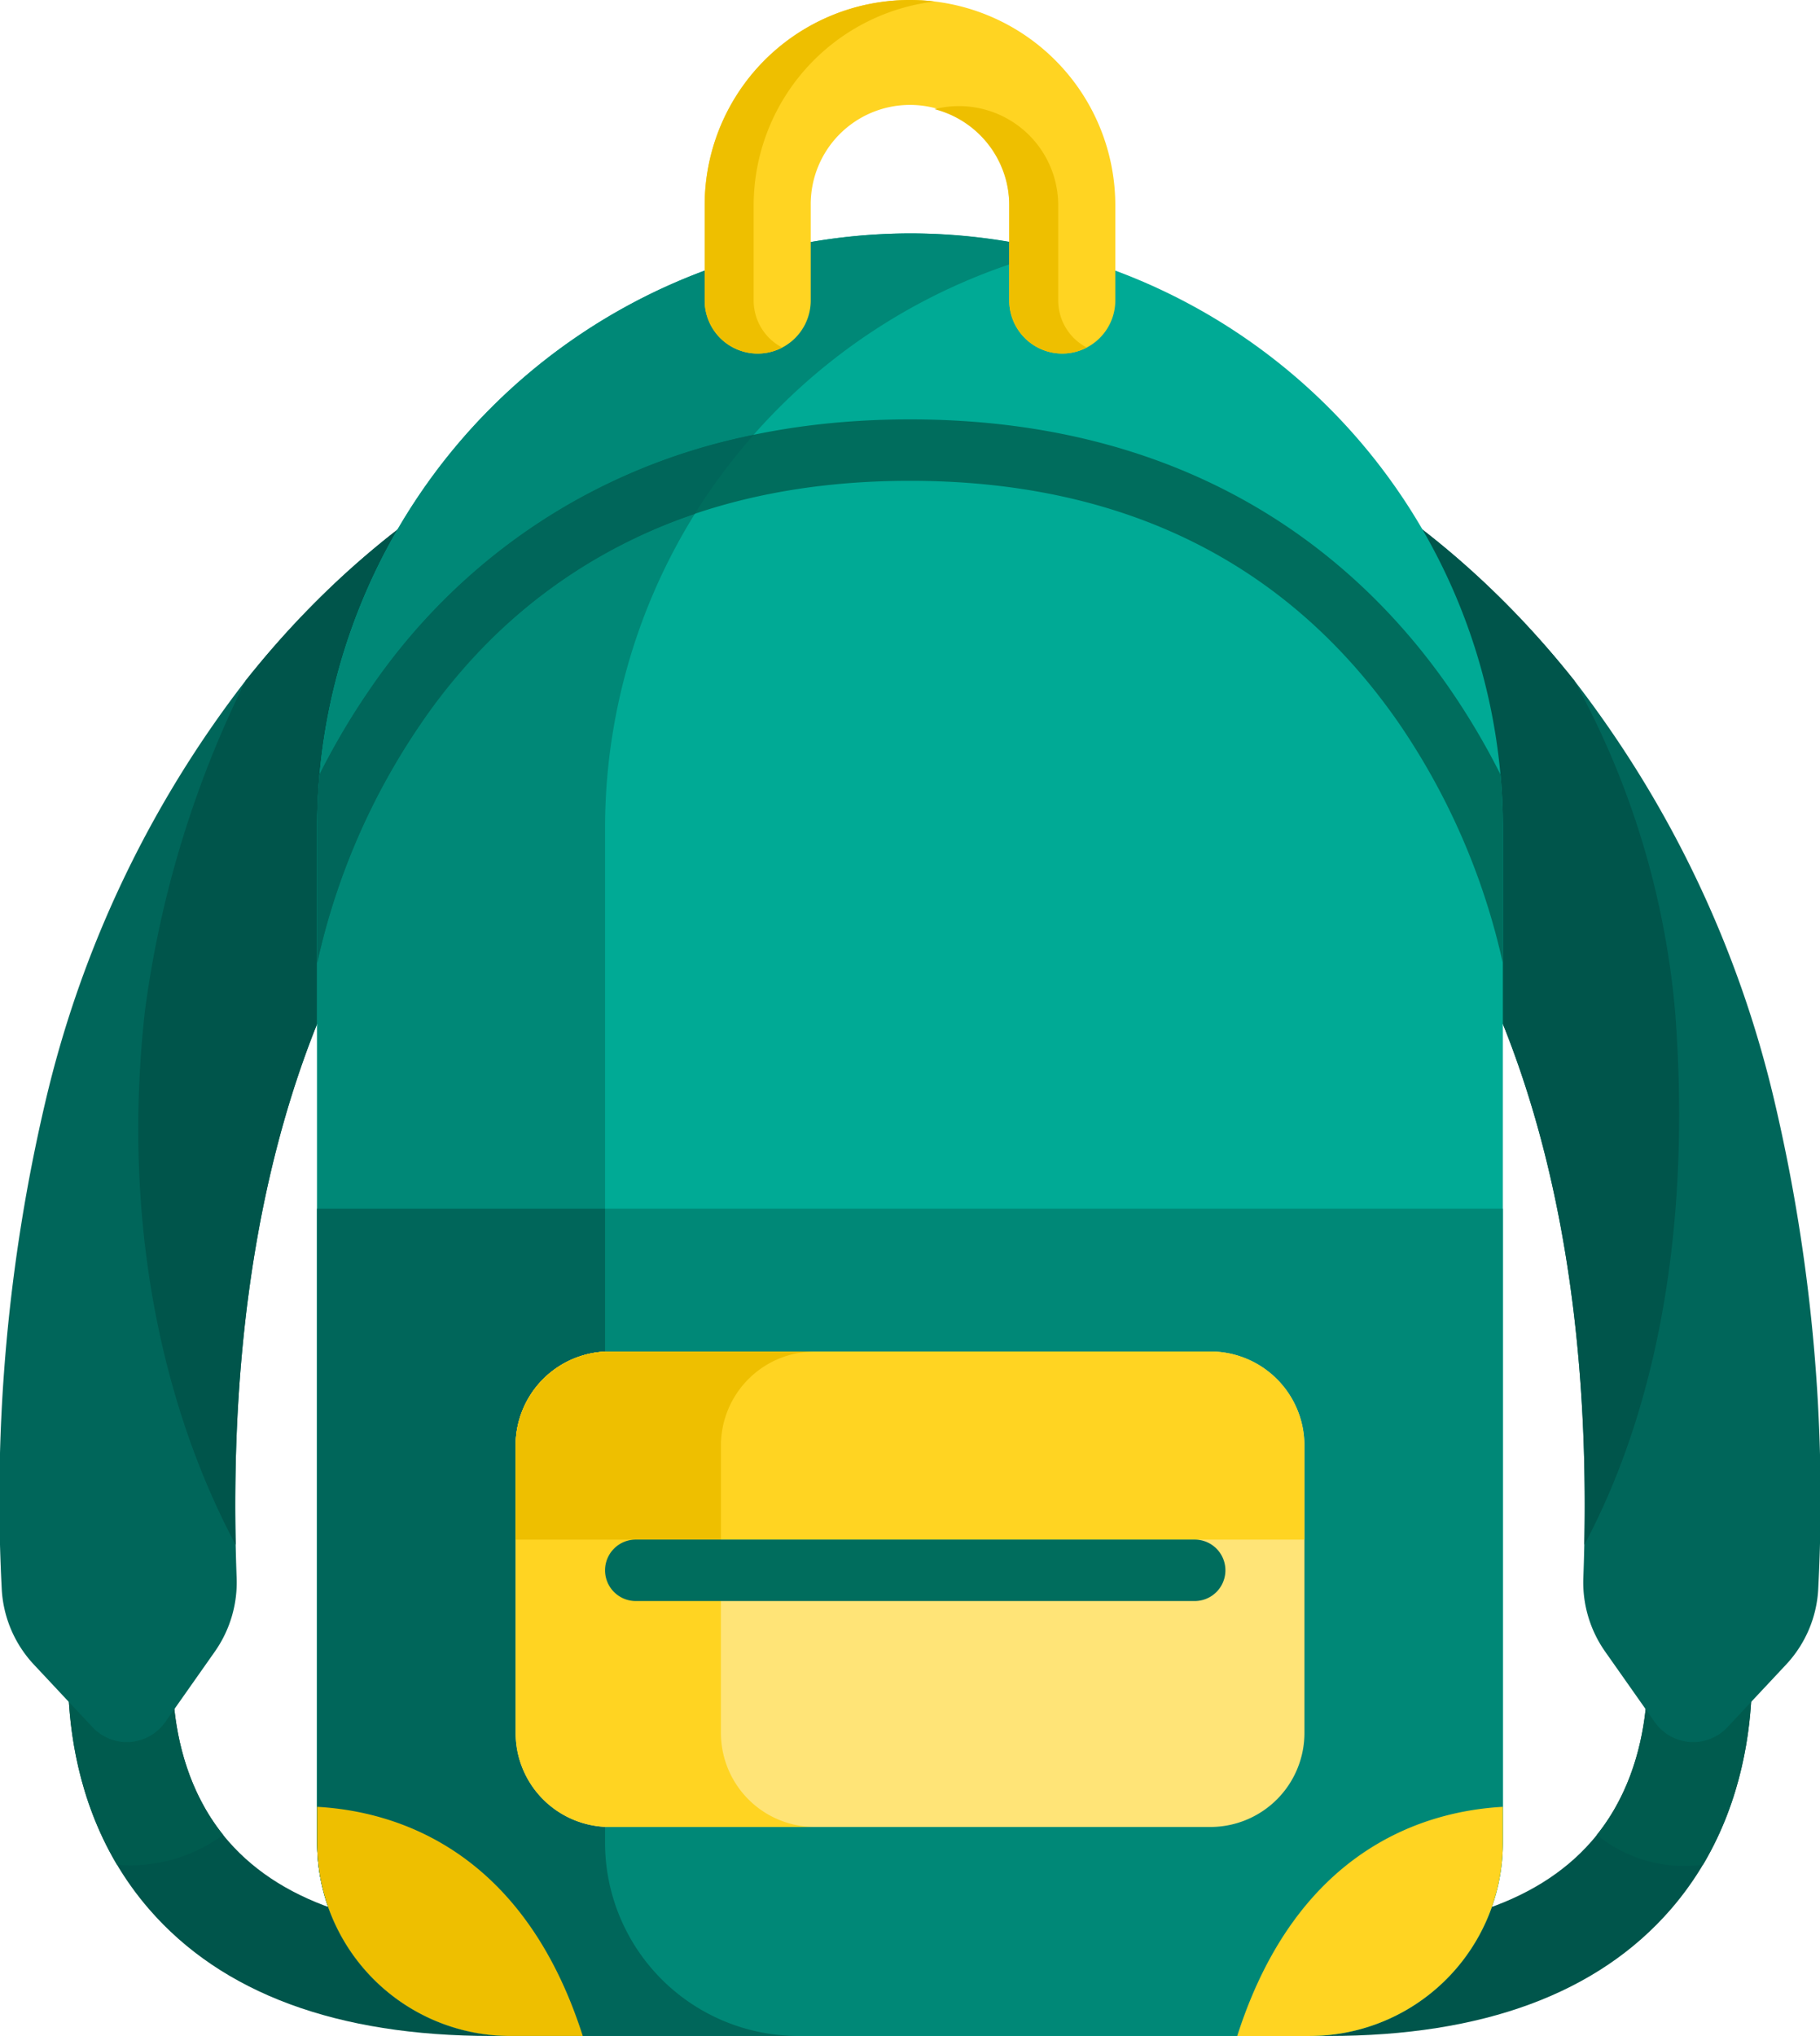 <svg xmlns="http://www.w3.org/2000/svg" width="140.065" height="156.646" viewBox="0 0 140.065 156.646">
  <g id="Group_9" data-name="Group 9" transform="translate(0)">
    <g id="backpack" transform="translate(0)">
      <path id="Path_20" data-name="Path 20" d="M227.268,290.9c11.87,0,20.723-3.274,26.336-9.745,8.041-9.271,6.05-21.47,5.962-21.984l-7.926,1.347c.015.09,1.4,9.075-4.156,15.424-4.263,4.87-11.633,7.193-21.913,6.894l-.231,8.037Q226.316,290.9,227.268,290.9Z" transform="translate(-125.019 -134.254)" fill="#00554b"/>
      <path id="Path_21" data-name="Path 21" d="M275.9,260.517l7.926-1.347c.078.453,1.626,9.957-3.486,18.55a10.645,10.645,0,0,1-8.171-2.292C277.225,269.119,275.913,260.6,275.9,260.517Z" transform="translate(-149.277 -134.254)" fill="#005b4e"/>
      <path id="Path_22" data-name="Path 22" d="M201.062,83.934l5.09-17.359c1.517.445,15.171,4.792,27.455,20.283a84.354,84.354,0,0,1,15.409,32.409,133.678,133.678,0,0,1,3.361,37.379,9.209,9.209,0,0,1-2.486,5.921l-4.5,4.806a3.616,3.616,0,0,1-5.6-.387l-3.822-5.431a9.266,9.266,0,0,1-1.674-5.687c.9-23.872-3.912-43.351-14.15-56.847C211.221,87.252,201.062,83.934,201.062,83.934Z" transform="translate(-112.443 -34.487)" fill="#00665a"/>
      <path id="Path_23" data-name="Path 23" d="M60.645,290.9c-11.87,0-20.723-3.274-26.336-9.745-8.041-9.271-6.05-21.47-5.962-21.984l7.926,1.347c-.015.09-1.4,9.075,4.156,15.424,4.263,4.87,11.633,7.193,21.913,6.894l.231,8.037Q61.6,290.9,60.645,290.9Z" transform="translate(-22.829 -134.254)" fill="#00554b"/>
      <path id="Path_24" data-name="Path 24" d="M36.273,260.517l-7.926-1.347c-.078.453-1.626,9.957,3.486,18.55A11.985,11.985,0,0,0,40,275.428C34.947,269.119,36.258,260.6,36.273,260.517Z" transform="translate(-22.829 -134.254)" fill="#005b4e"/>
      <path id="Path_25" data-name="Path 25" d="M63.556,66.576C62.04,67.02,48.385,71.368,36.1,86.858a84.354,84.354,0,0,0-15.409,32.409,133.677,133.677,0,0,0-3.361,37.379,9.209,9.209,0,0,0,2.486,5.921l4.5,4.806a3.616,3.616,0,0,0,5.6-.387l3.822-5.431a9.266,9.266,0,0,0,1.674-5.687c-.9-23.873,3.912-43.351,14.15-56.847,8.929-11.77,18.762-14.983,19.176-15.114Z" transform="translate(-17.201 -34.487)" fill="#00665a"/>
      <g id="Group_1" data-name="Group 1" transform="translate(10.639 32.088)">
        <path id="Path_26" data-name="Path 26" d="M74.991,66.576c-1.517.445-15.171,4.792-27.455,20.283a81,81,0,0,0-7.745,25.4c-1.728,15.319.957,29.774,6.981,41.09-.479-22.724,4.347-41.31,14.223-54.327,8.929-11.77,18.762-14.983,19.176-15.114Z" transform="translate(-39.274 -66.575)" fill="#00554b"/>
        <path id="Path_27" data-name="Path 27" d="M200.967,83.934l5.09-17.359c1.517.445,15.171,4.792,27.456,20.283a64.446,64.446,0,0,1,7.745,25.4c1.188,15.37-.957,29.774-6.981,41.09.479-22.724-4.347-41.31-14.223-54.327-8.929-11.77-18.762-14.983-19.176-15.114Z" transform="translate(-122.988 -66.575)" fill="#00554b"/>
      </g>
      <path id="Path_28" data-name="Path 28" d="M159.09,161.071V82.883a45.761,45.761,0,0,0-45.626-45.626h0A45.761,45.761,0,0,0,67.837,82.883v78.188a14.874,14.874,0,0,0,14.874,14.874h61.505A14.874,14.874,0,0,0,159.09,161.071Z" transform="translate(-43.431 -19.3)" fill="#00aa95"/>
      <g id="Group_2" data-name="Group 2" transform="translate(24.406 17.957)">
        <path id="Path_29" data-name="Path 29" d="M89.995,161.071V82.883a45.806,45.806,0,0,1,34.547-44.255,45.3,45.3,0,0,0-11.079-1.372h0A45.761,45.761,0,0,0,67.837,82.883v78.188A14.874,14.874,0,0,0,82.71,175.945h22.158A14.873,14.873,0,0,1,89.995,161.071Z" transform="translate(-67.837 -37.256)" fill="#087"/>
        <path id="Path_30" data-name="Path 30" d="M67.837,192.943v48.776A14.874,14.874,0,0,0,82.71,256.593h61.505a14.874,14.874,0,0,0,14.874-14.874V192.943Z" transform="translate(-67.837 -117.904)" fill="#087"/>
      </g>
      <path id="Path_31" data-name="Path 31" d="M67.837,241.72A14.874,14.874,0,0,0,82.71,256.593h22.158A14.874,14.874,0,0,1,89.995,241.72V192.944H67.837Z" transform="translate(-43.431 -99.948)" fill="#00665a"/>
      <path id="Path_32" data-name="Path 32" d="M153,252.322H106.766a7.236,7.236,0,0,1-7.236-7.236v-22.11a7.236,7.236,0,0,1,7.236-7.236H153a7.236,7.236,0,0,1,7.236,7.236v22.11A7.236,7.236,0,0,1,153,252.322Z" transform="translate(-59.848 -111.756)" fill="#ffe477"/>
      <g id="Group_3" data-name="Group 3" transform="translate(39.682 103.984)">
        <path id="Path_33" data-name="Path 33" d="M115.33,245.087v-22.11a7.236,7.236,0,0,1,7.236-7.236h-15.8a7.236,7.236,0,0,0-7.236,7.236v22.11a7.236,7.236,0,0,0,7.236,7.236h15.8A7.236,7.236,0,0,1,115.33,245.087Z" transform="translate(-99.53 -215.741)" fill="#ffd422"/>
        <path id="Path_34" data-name="Path 34" d="M153,215.74H106.766a7.236,7.236,0,0,0-7.236,7.236v7.236h60.7v-7.236A7.236,7.236,0,0,0,153,215.74Z" transform="translate(-99.53 -215.74)" fill="#ffd422"/>
      </g>
      <path id="Path_35" data-name="Path 35" d="M122.566,215.74h-15.8a7.236,7.236,0,0,0-7.236,7.236v7.236h15.8v-7.236A7.236,7.236,0,0,1,122.566,215.74Z" transform="translate(-59.848 -111.756)" fill="#eebf00"/>
      <path id="Path_36" data-name="Path 36" d="M159.186,250.494H116.173a2.364,2.364,0,0,1,0-4.728h43.014a2.364,2.364,0,1,1,0,4.728Z" transform="translate(-67.245 -127.311)" fill="#006d5d"/>
      <path id="Path_37" data-name="Path 37" d="M67.837,288.422v2.757A14.874,14.874,0,0,0,82.71,306.052h5.57C83.667,291.623,73.8,288.754,67.837,288.422Z" transform="translate(-43.431 -149.406)" fill="#eebf00"/>
      <path id="Path_38" data-name="Path 38" d="M235.192,288.422v2.757a14.874,14.874,0,0,1-14.874,14.874h-5.57C219.362,291.623,229.224,288.754,235.192,288.422Z" transform="translate(-119.533 -149.406)" fill="#ffd422"/>
      <path id="Path_39" data-name="Path 39" d="M113.463,66.946c-22.524,0-35.038,11.3-41.57,20.772a55.6,55.6,0,0,0-3.88,6.565c-.115,1.313-.177,2.639-.177,3.98v10.529A52.494,52.494,0,0,1,75.786,90.4c8.566-12.427,21.242-18.727,37.677-18.727,16.368,0,29.01,6.252,37.577,18.583a52.8,52.8,0,0,1,8.05,18.54V98.262c0-1.341-.062-2.668-.177-3.98a55.623,55.623,0,0,0-3.88-6.565C148.5,78.241,135.986,66.946,113.463,66.946Z" transform="translate(-43.431 -34.679)" fill="#006d5d"/>
      <path id="Path_40" data-name="Path 40" d="M71.893,89.006a55.593,55.593,0,0,0-3.88,6.565c-.115,1.313-.177,2.639-.177,3.98v10.529a52.494,52.494,0,0,1,7.949-18.39A41.229,41.229,0,0,1,96.894,75.506a46.04,46.04,0,0,1,4.538-6.083A46.621,46.621,0,0,0,71.893,89.006Z" transform="translate(-43.431 -35.962)" fill="#00665a"/>
      <path id="Path_41" data-name="Path 41" d="M157.238,27.2a4.08,4.08,0,0,1-4.08-4.08V15.8a7.64,7.64,0,1,0-15.279,0v7.322a4.08,4.08,0,1,1-8.161,0V15.8a15.8,15.8,0,0,1,31.6,0v7.322A4.081,4.081,0,0,1,157.238,27.2Z" transform="translate(-75.486)" fill="#ffd422"/>
      <g id="Group_4" data-name="Group 4" transform="translate(54.232)">
        <path id="Path_42" data-name="Path 42" d="M175.933,31.893V24.571a7.64,7.64,0,0,0-9.524-7.4,7.653,7.653,0,0,1,5.755,7.4v7.322a4.077,4.077,0,0,0,5.965,3.617A4.078,4.078,0,0,1,175.933,31.893Z" transform="translate(-148.725 -8.771)" fill="#eebf00"/>
        <path id="Path_43" data-name="Path 43" d="M133.487,23.122V15.8A15.821,15.821,0,0,1,147.4.116,15.773,15.773,0,0,0,129.719,15.8v7.322a4.077,4.077,0,0,0,5.965,3.617A4.077,4.077,0,0,1,133.487,23.122Z" transform="translate(-129.719 0)" fill="#eebf00"/>
      </g>
    </g>
  </g>
</svg>
